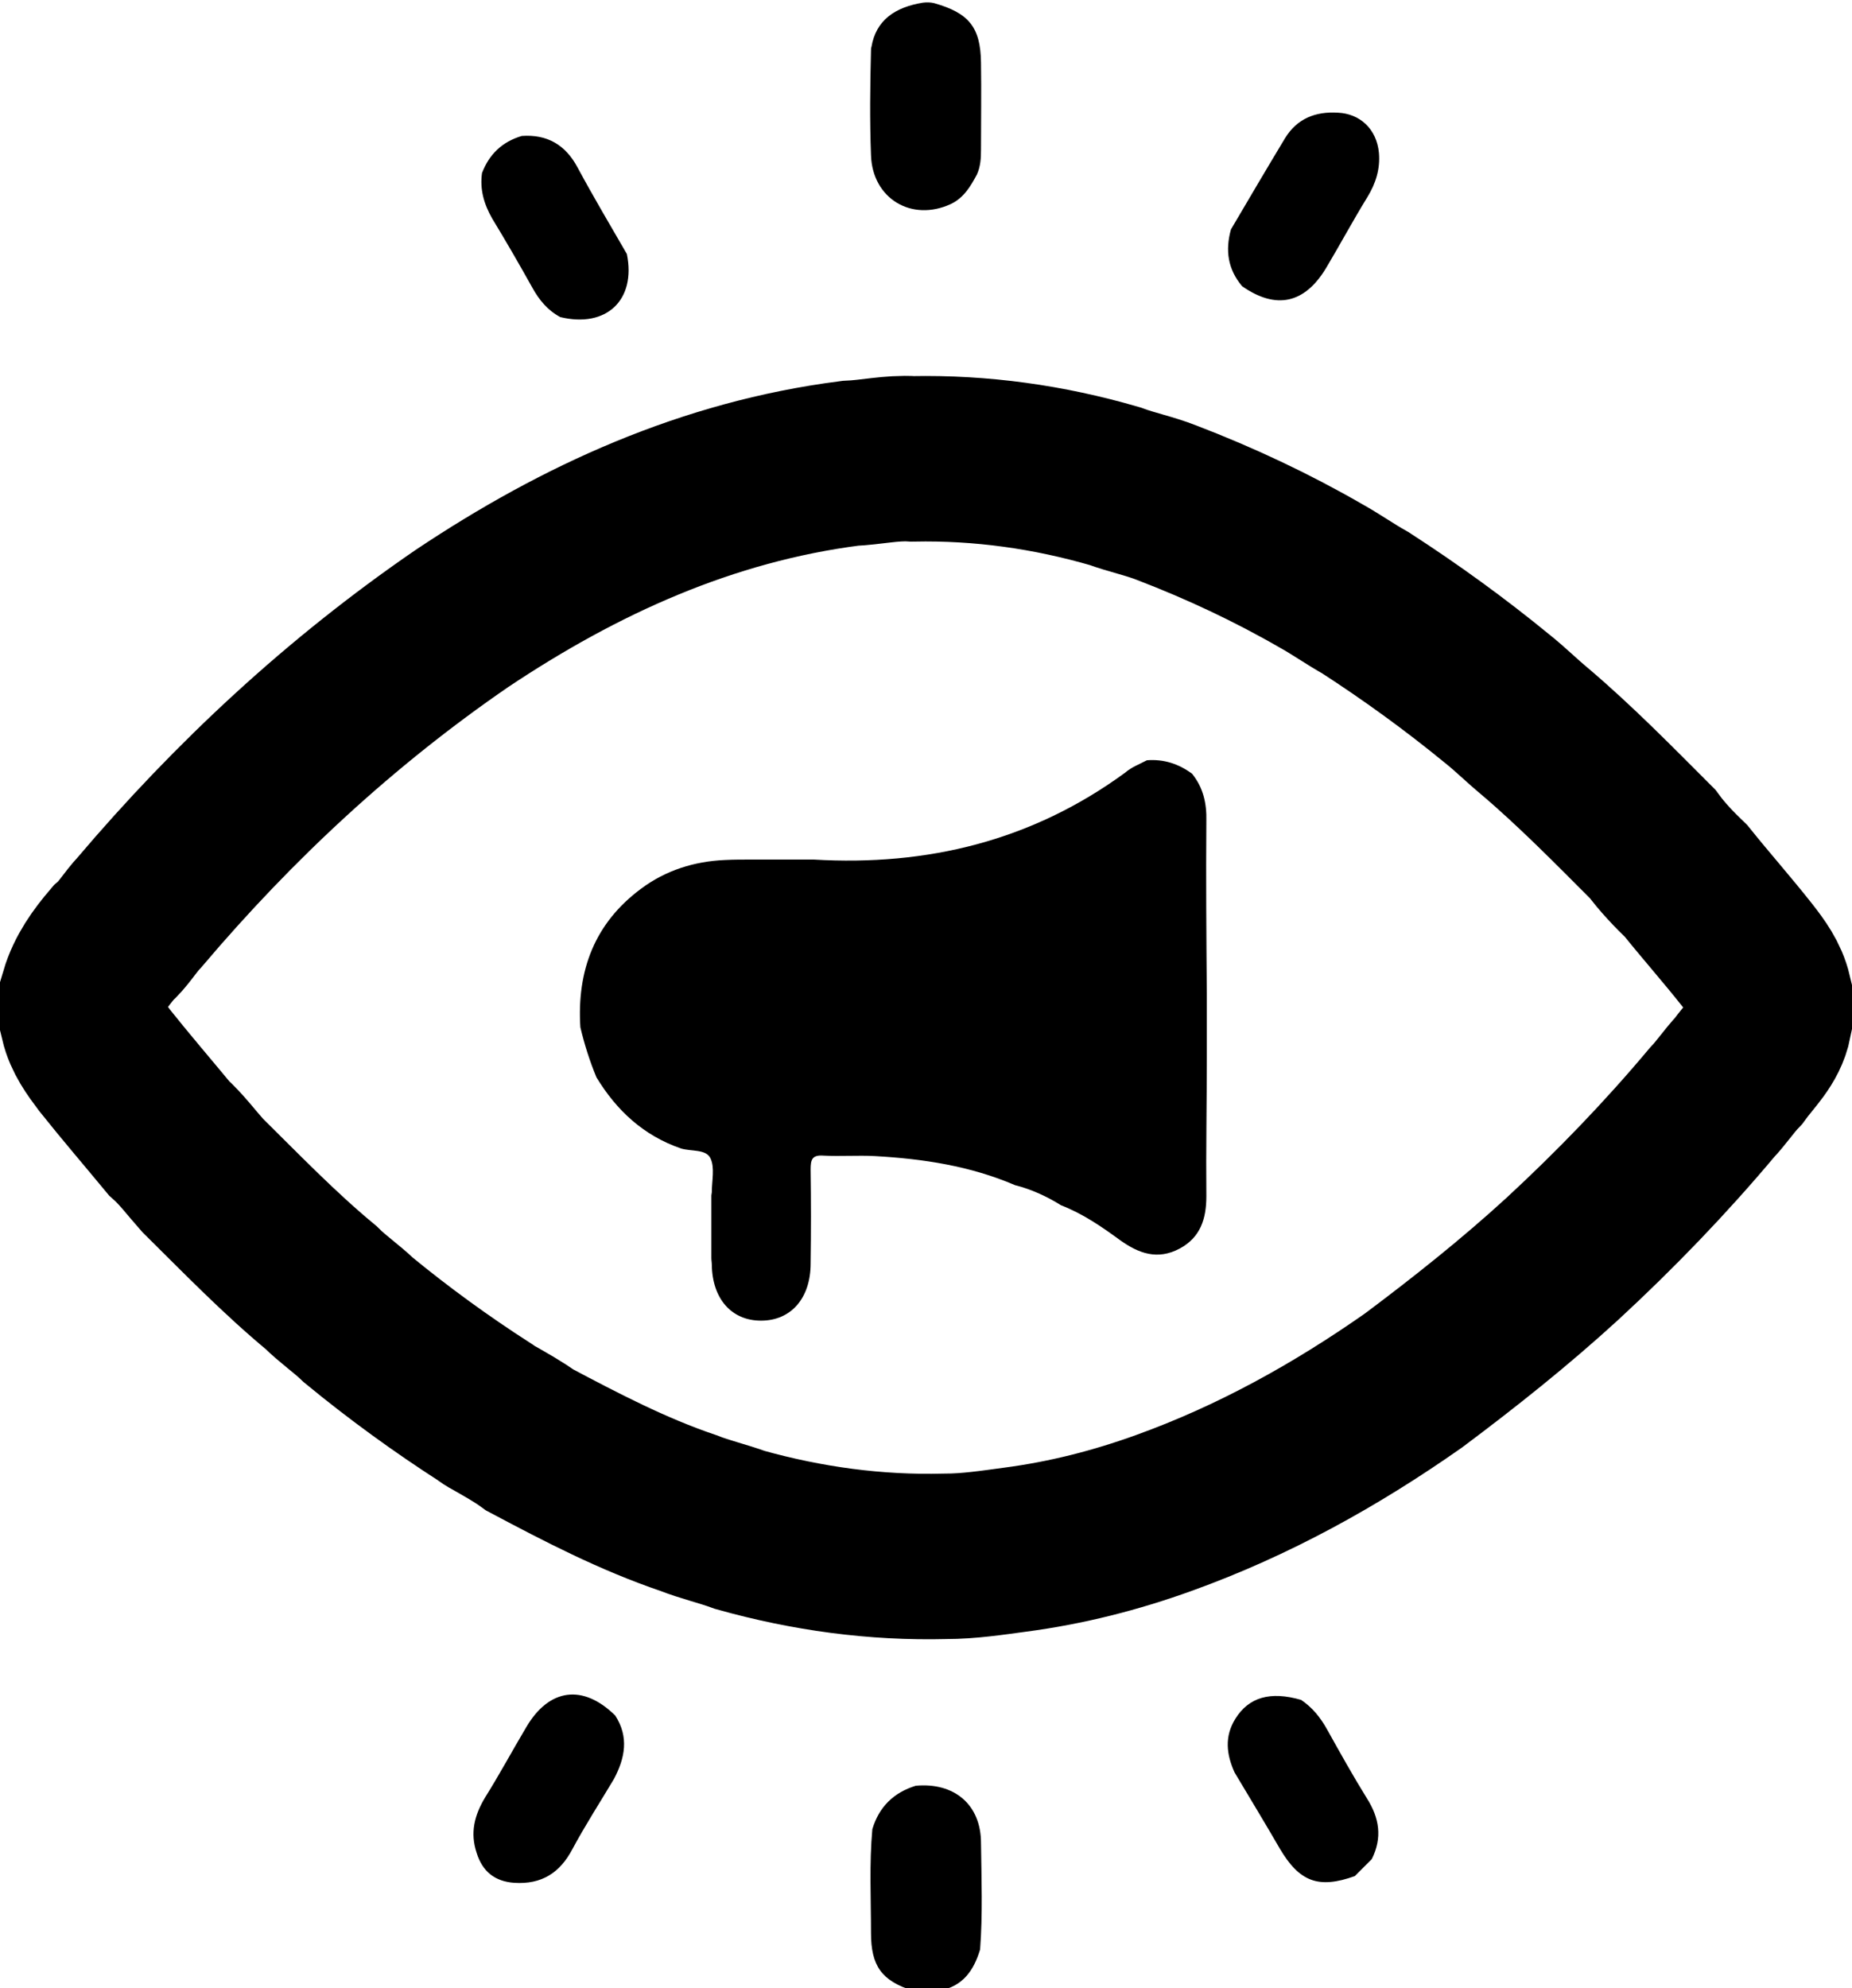<?xml version="1.0" encoding="utf-8"?>
<!-- Generator: Adobe Illustrator 21.0.0, SVG Export Plug-In . SVG Version: 6.00 Build 0)  -->
<svg version="1.1" id="Layer_1" xmlns="http://www.w3.org/2000/svg" xmlns:xlink="http://www.w3.org/1999/xlink" x="0px" y="0px"
	 viewBox="0 0 414.2 444.6" style="enable-background:new 0 0 414.2 444.6;" xml:space="preserve">
<style type="text/css">
	.st0{fill:none;stroke:#000000;stroke-width:37;stroke-miterlimit:10;}
	.st1{fill:none;}
</style>
<path class="st0" d="M18.5,228.2v-5.9c1.3-4.4,3.9-8,6.8-11.4c2.3-2,3.8-4.7,5.9-6.9c21.2-25,45-47.1,72.1-65.7
	c26.5-17.7,54.9-30.6,86.8-34.7c4.7-0.2,9.3-1.3,14-1c15.4-0.3,30.4,1.8,45.2,6.1c3.8,1.4,7.8,2.2,11.6,3.7
	c12,4.6,23.5,10,34.6,16.4c3.4,1.9,6.5,4.1,9.9,6c10.2,6.6,20,13.7,29.4,21.4c2.9,2.3,5.5,4.9,8.4,7.3c9.3,7.9,17.8,16.6,26.4,25.2
	c2.2,3,4.8,5.7,7.5,8.3c4.5,5.6,9.2,10.9,13.7,16.6c2.1,2.7,4.1,5.4,4.9,8.8v5.9c-0.9,4.6-4.3,7.6-6.9,11.2c-2.1,2.2-3.8,4.8-5.9,7
	c-10.4,12.4-21.6,24-33.5,35c-10.6,9.7-21.8,18.6-33.3,27.2c-17.4,12.2-35.8,22.4-55.8,29.6c-10.8,3.9-21.8,6.7-33.2,8.2
	c-5.2,0.7-10.4,1.5-15.7,1.5c-15.6,0.4-30.9-1.7-45.9-5.9c-3.8-1.4-7.8-2.3-11.6-3.8c-12.4-4.2-23.9-10.2-35.4-16.3
	c-2.6-1.9-5.5-3.5-8.3-5.1c-0.6-0.3-1.2-0.7-1.7-1.1c-9.8-6.3-19.3-13.2-28.3-20.6c-2.7-2.6-5.8-4.7-8.4-7.3
	c-9.4-7.8-17.8-16.5-26.5-25.1c-2.5-2.8-4.7-5.8-7.5-8.3c-4.8-5.8-9.7-11.5-14.4-17.4C21.3,234.3,19.3,231.6,18.5,228.2z"/>
<path d="M206.4,0.6c0.8-0.1,1.7-0.1,2.5,0.1c7.8,2.2,10.4,5.4,10.5,13.3c0.1,6.5,0,13,0,19.5c0,1.9-0.1,3.7-0.9,5.5
	c-1.4,2.6-2.9,5.2-5.8,6.6c-8.8,4.1-17.6-1.2-17.9-10.9c-0.3-7.8-0.2-15.6,0-23.4c0-0.3,0-0.6,0.1-0.8
	C195.9,4.5,200.2,1.6,206.4,0.6"/>
<path d="M210.1,445.1h-6c-6.9-2.2-9.3-5.5-9.3-12.9c0-7.7-0.4-15.5,0.3-23.2c1.5-5,4.8-8.2,9.7-9.7c8.6-0.8,14.6,4.2,14.6,12.8
	c0.1,7.9,0.4,15.9-0.2,23.8C217.8,440.6,215.3,444.2,210.1,445.1"/>
<path d="M107.8,38.7c1.6-4.2,4.5-7,8.9-8.3c5.7-0.4,9.8,2,12.5,7.1c3.5,6.5,7.3,12.9,11,19.3c2.1,10.3-4.6,16.6-14.9,14.1
	c-2.8-1.5-4.7-3.8-6.2-6.5c-2.9-5.2-5.9-10.4-9-15.5C108.2,45.6,107.3,42.3,107.8,38.7"/>
<path d="M306.8,415.7c-1.3,1.3-2.5,2.5-3.8,3.8c-8.1,2.9-12.4,1.3-16.8-6.2c-3.3-5.7-6.7-11.3-10.1-17c-1.8-4-2.3-8,0.2-12
	c3-4.8,7.8-6.2,14.7-4.2c2.5,1.7,4.3,3.9,5.8,6.6c2.9,5.2,5.8,10.4,8.9,15.4C308.5,406.5,309.2,410.9,306.8,415.7"/>
<path d="M277.8,64c-3.2-3.8-3.8-8-2.5-12.7c4-6.8,8-13.6,12.1-20.4c2.7-4.4,6.8-6,11.8-5.7c4.9,0.2,8.7,3.6,9.2,9
	c0.3,3.6-0.7,6.8-2.6,9.9c-3.2,5.2-6.1,10.6-9.2,15.8C291.8,67.9,285.4,69.3,277.8,64"/>
<path d="M137.6,383.6c3.1,4.8,2.2,9.5-0.3,14.2c-3.1,5.2-6.4,10.3-9.3,15.7c-2.8,5.3-6.9,7.9-13,7.5c-4.3-0.3-7.1-2.5-8.4-6.7
	c-1.5-4.5-0.5-8.4,1.9-12.4c3.2-5.1,6.1-10.5,9.2-15.7C122.8,377.5,130.4,376.5,137.6,383.6"/>
<path d="M256.5,170c3.8-0.3,7.1,0.8,10.1,3c2.5,3.1,3.3,6.6,3.2,10.6c-0.1,12.9,0,25.8,0.1,38.7v14c0,10.4-0.2,20.8-0.1,31.2
	c0,5-1.3,9.2-6,11.7c-4.9,2.6-9.1,1.1-13.3-1.9c-4.1-3-8.3-5.9-13.2-7.8c-3.2-2-6.7-3.6-10.3-4.5c-10-4.3-20.6-5.9-31.4-6.5
	c-3.8-0.2-7.6,0.1-11.4-0.1c-2.6-0.2-2.9,0.9-2.9,3.1c0.1,7,0.1,14,0,21c0,7.8-4.4,12.8-11.1,12.8c-6.6,0-10.9-4.9-11-12.5
	c0-0.5-0.1-1-0.1-1.5c0-4.7,0-9.3,0-14c0-0.2,0.1-0.5,0.1-0.7c0-2.6,0.7-5.5-0.3-7.6s-4.3-1.5-6.6-2.2c-8.4-2.9-14.4-8.5-18.9-15.9
	c-1.5-3.6-2.7-7.4-3.6-11.2c-0.8-12.7,3.2-23.3,13.6-31c5.5-4.1,11.9-6.1,18.7-6.4c2-0.1,3.9-0.1,5.9-0.1c4.7,0,9.3,0,14,0
	c25.4,1.5,48.8-4.2,69.6-19.4C253.1,171.5,254.8,170.9,256.5,170"/>
<rect x="0" y="0.5" class="st1" width="414.2" height="444.6"/>
</svg>
